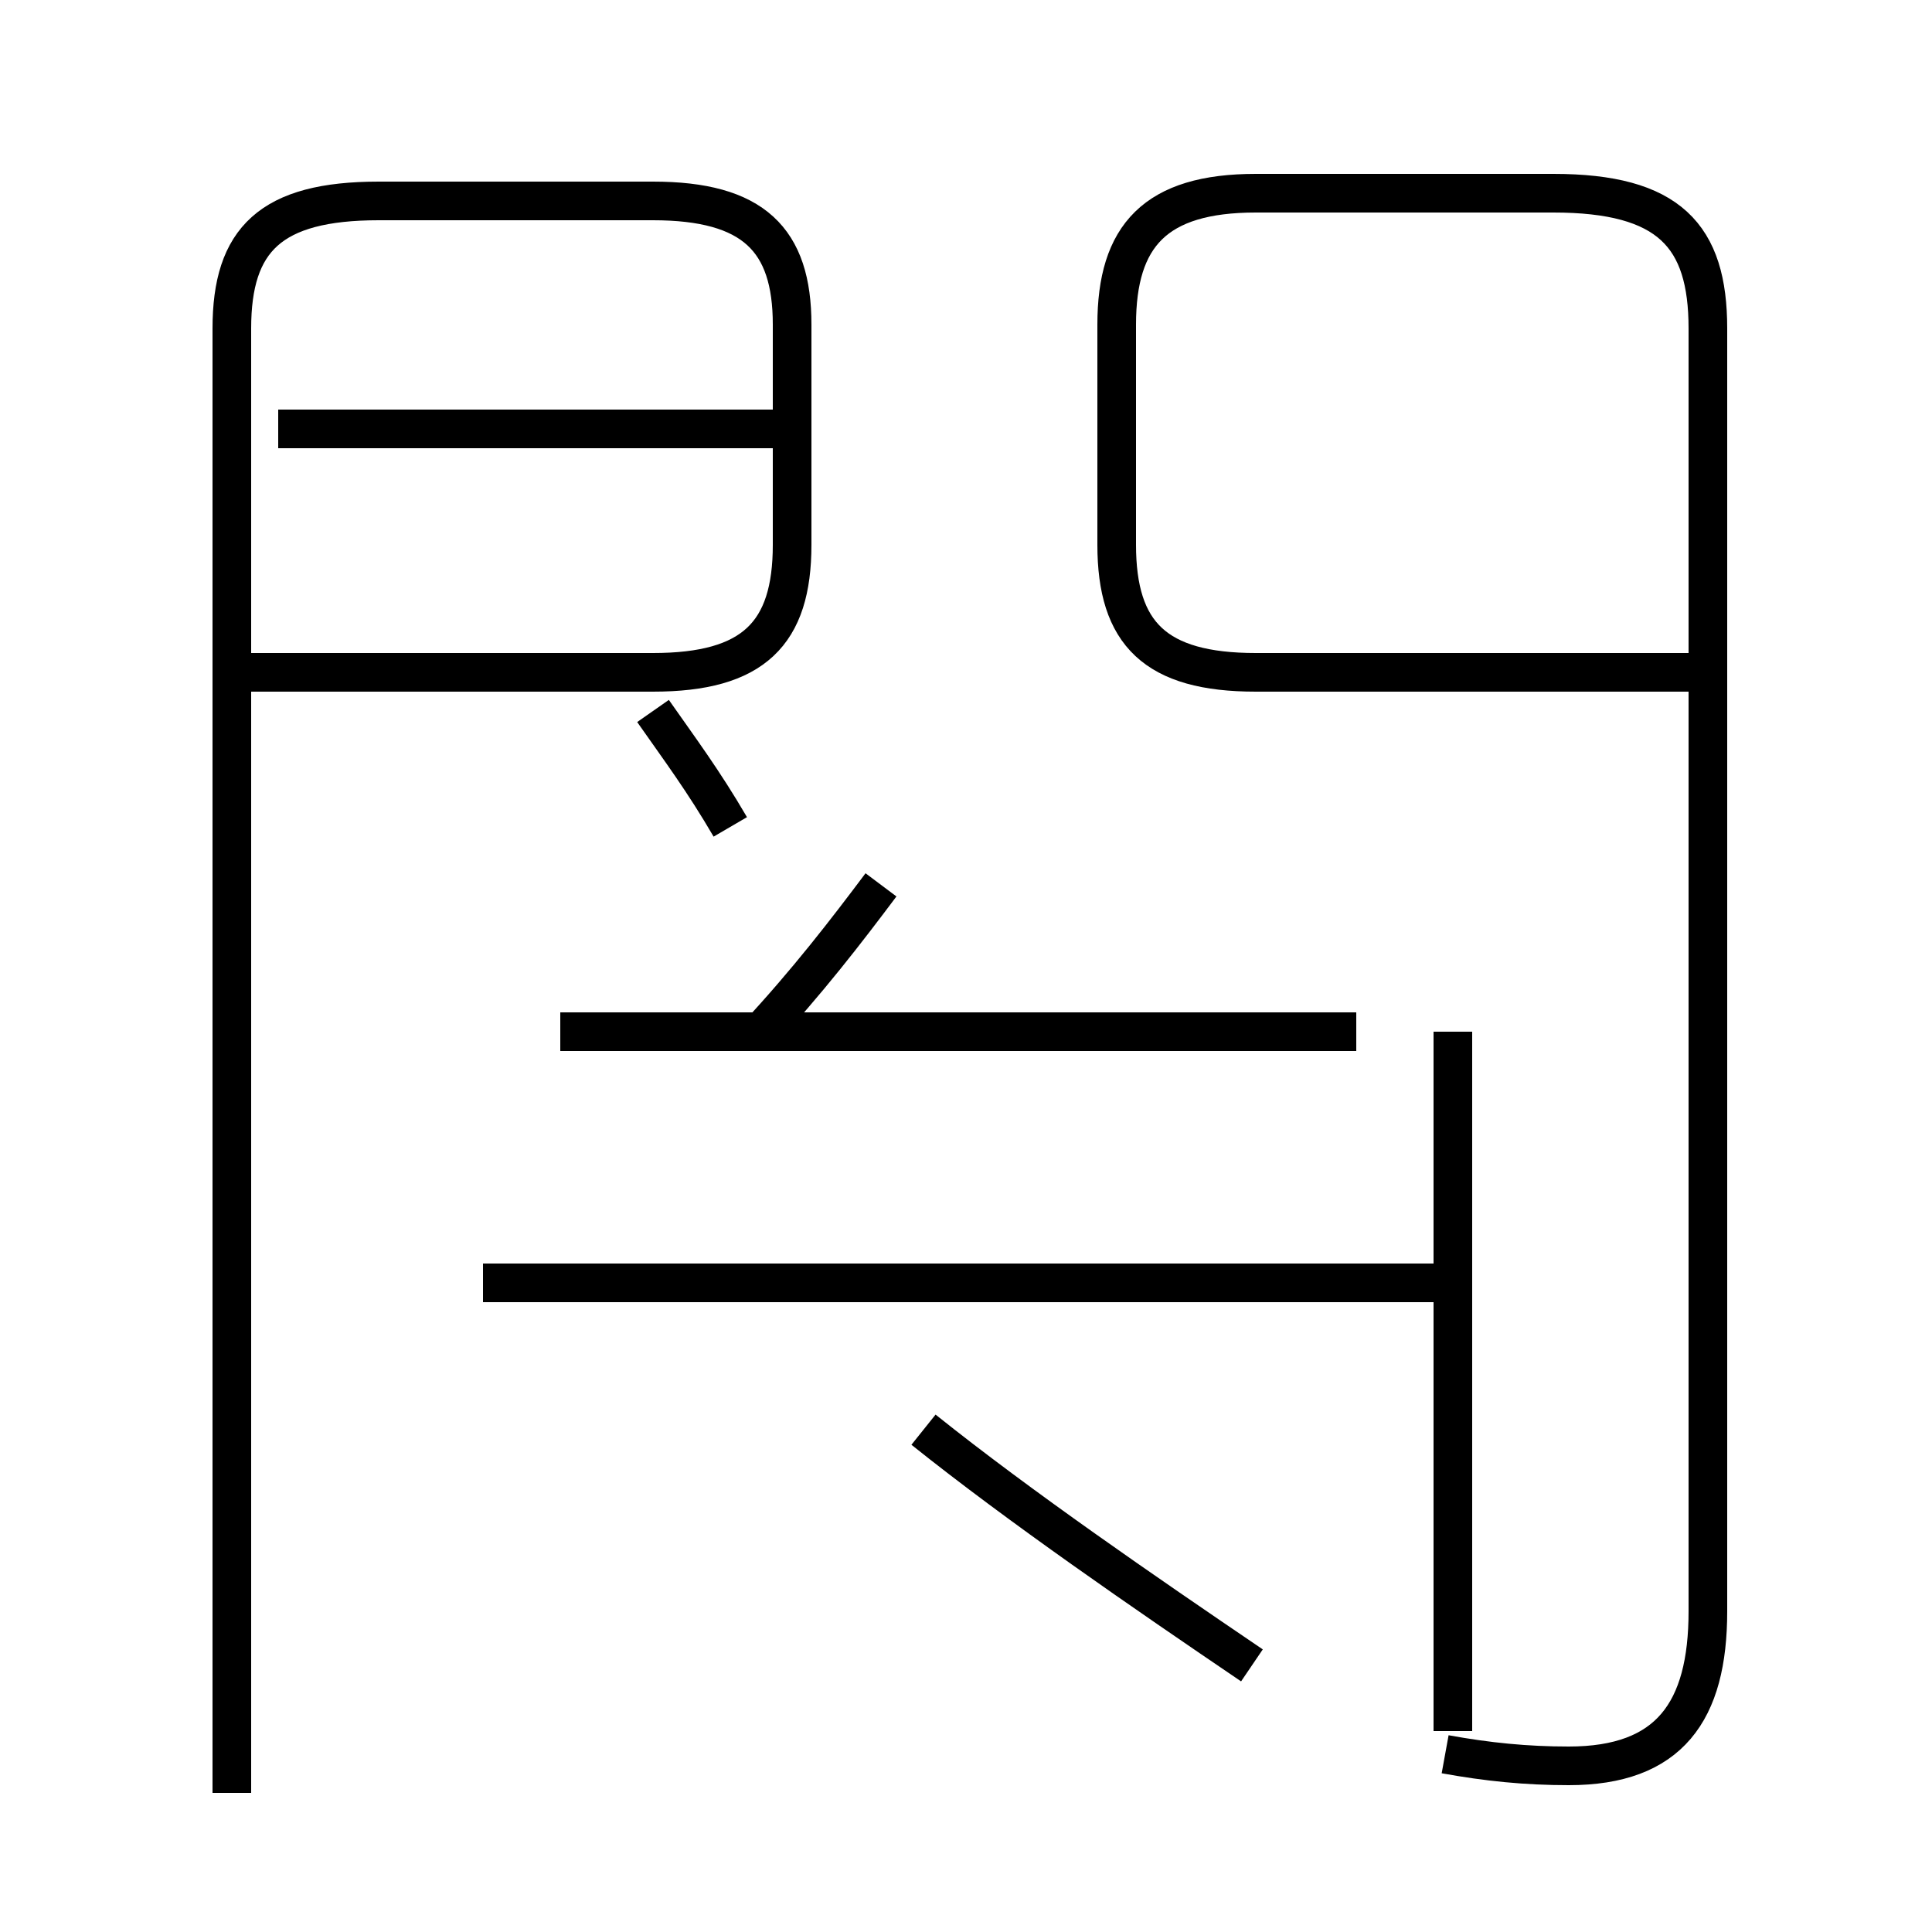 <?xml version='1.0' encoding='utf8'?>
<svg viewBox="0.0 -44.0 50.0 50.0" version="1.1" xmlns="http://www.w3.org/2000/svg">
<rect x="0.0" y="-44.0" width="50.0" height="50.0" fill="#808080" stroke="none"/>
<rect x="-1000" y="-1000" width="2000" height="2000" stroke="white" fill="white"/>
<g style="fill:none; stroke:#000000;  stroke-width:1">
<path d="M 6.0 -2.4 L 6.0 35.5 C 6.0 37.8 7.0 38.8 9.8 38.8 L 16.9 38.8 C 19.5 38.8 20.5 37.8 20.5 35.6 L 20.5 29.9 C 20.5 27.6 19.5 26.6 16.9 26.6 L 6.5 26.6 M 20.1 32.9 L 7.2 32.9 M 37.4 -1.4 C 38.5 -1.6 39.5 -1.7 40.6 -1.7 C 43.2 -1.7 44.2 -0.3 44.2 2.3 L 44.2 35.5 C 44.2 37.9 43.2 39.0 40.2 39.0 L 32.5 39.0 C 29.9 39.0 28.9 37.9 28.9 35.6 L 28.9 29.9 C 28.9 27.6 29.9 26.6 32.5 26.6 L 44.0 26.6 M 35.1 17.3 L 14.5 17.3 M 32.4 0.9 C 29.6 2.8 26.4 5.0 23.9 7.0 M 18.9 22.6 C 18.2 23.8 17.6 24.6 16.9 25.6 M 37.6 10.8 L 12.5 10.8 M 19.6 17.2 C 20.9 18.6 21.9 19.9 22.8 21.1 M 37.6 -0.8 L 37.6 17.3" transform="scale(1, -1)" />
</g>
</svg>